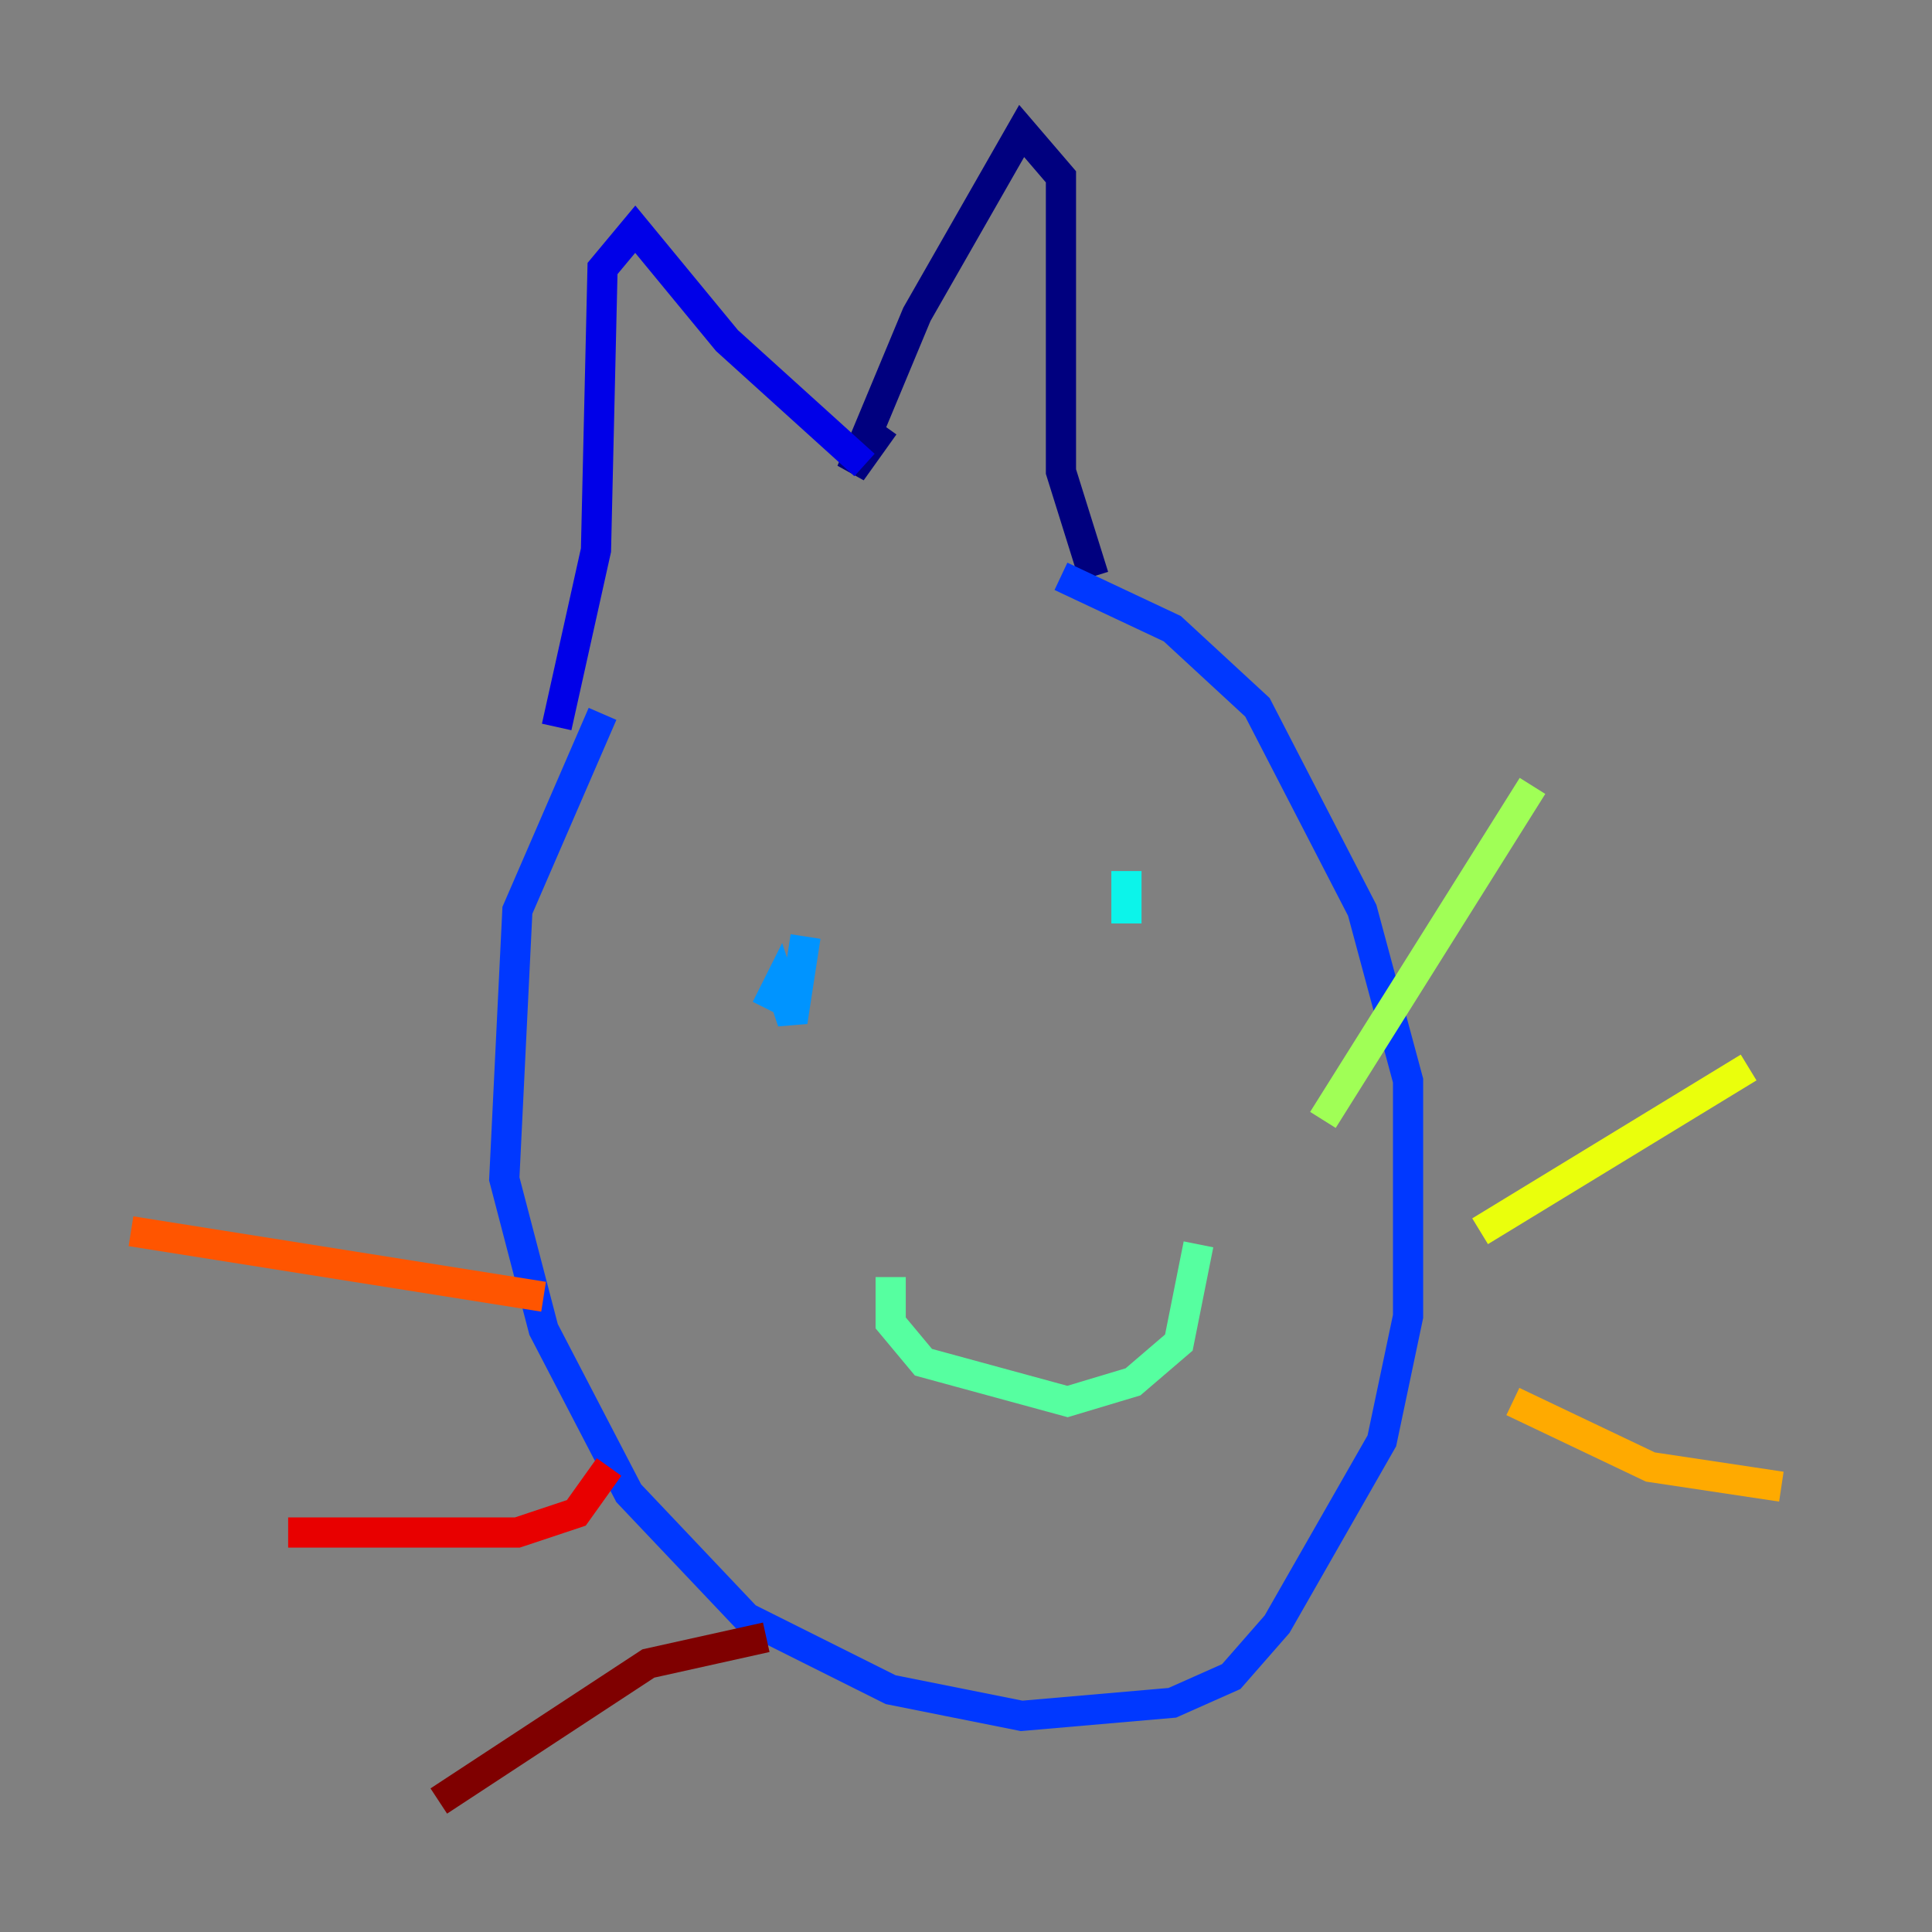 <?xml version="1.0" encoding="utf-8" ?>
<svg baseProfile="tiny" height="128" version="1.2" viewBox="0,0,128,128" width="128" xmlns="http://www.w3.org/2000/svg" xmlns:ev="http://www.w3.org/2001/xml-events" xmlns:xlink="http://www.w3.org/1999/xlink"><rect x="0" y="0" width="128" height="128" fill="#808080" stroke="none"/><defs /><polyline fill="none" points="58.576,28.203 56.407,31.241 60.746,20.827 67.688,8.678 70.291,11.715 70.291,31.241 72.461,38.183" stroke="#00007f" stroke-width="2" /><polyline fill="none" points="57.275,30.807 48.163,22.563 42.088,15.186 39.919,17.79 39.485,36.447 36.881,48.163" stroke="#0000e8" stroke-width="2" /><polyline fill="none" points="39.919,47.295 34.278,60.312 33.41,78.102 36.014,88.081 41.654,98.929 49.464,107.173 59.01,111.946 67.688,113.681 77.668,112.814 81.573,111.078 84.61,107.607 91.552,95.458 93.288,87.214 93.288,71.593 90.251,60.312 83.308,46.861 77.668,41.654 70.291,38.183" stroke="#0038ff" stroke-width="2" /><polyline fill="none" points="53.37,62.047 52.502,67.688 51.634,65.085 50.766,66.82" stroke="#0094ff" stroke-width="2" /><polyline fill="none" points="74.63,57.709 74.63,61.18" stroke="#0cf4ea" stroke-width="2" /><polyline fill="none" points="59.01,84.61 59.01,87.647 61.18,90.251 70.725,92.854 75.064,91.552 78.102,88.949 79.403,82.441" stroke="#56ffa0" stroke-width="2" /><polyline fill="none" points="87.647,74.197 101.532,52.068" stroke="#a0ff56" stroke-width="2" /><polyline fill="none" points="98.061,81.573 115.851,70.725" stroke="#eaff0c" stroke-width="2" /><polyline fill="none" points="100.231,92.854 109.342,97.193 118.02,98.495" stroke="#ffaa00" stroke-width="2" /><polyline fill="none" points="36.014,85.912 8.678,81.573" stroke="#ff5500" stroke-width="2" /><polyline fill="none" points="40.352,97.193 38.183,100.231 34.278,101.532 19.091,101.532" stroke="#e80000" stroke-width="2" /><polyline fill="none" points="50.766,108.475 42.956,110.21 29.071,119.322" stroke="#7f0000" stroke-width="2" /></svg>
